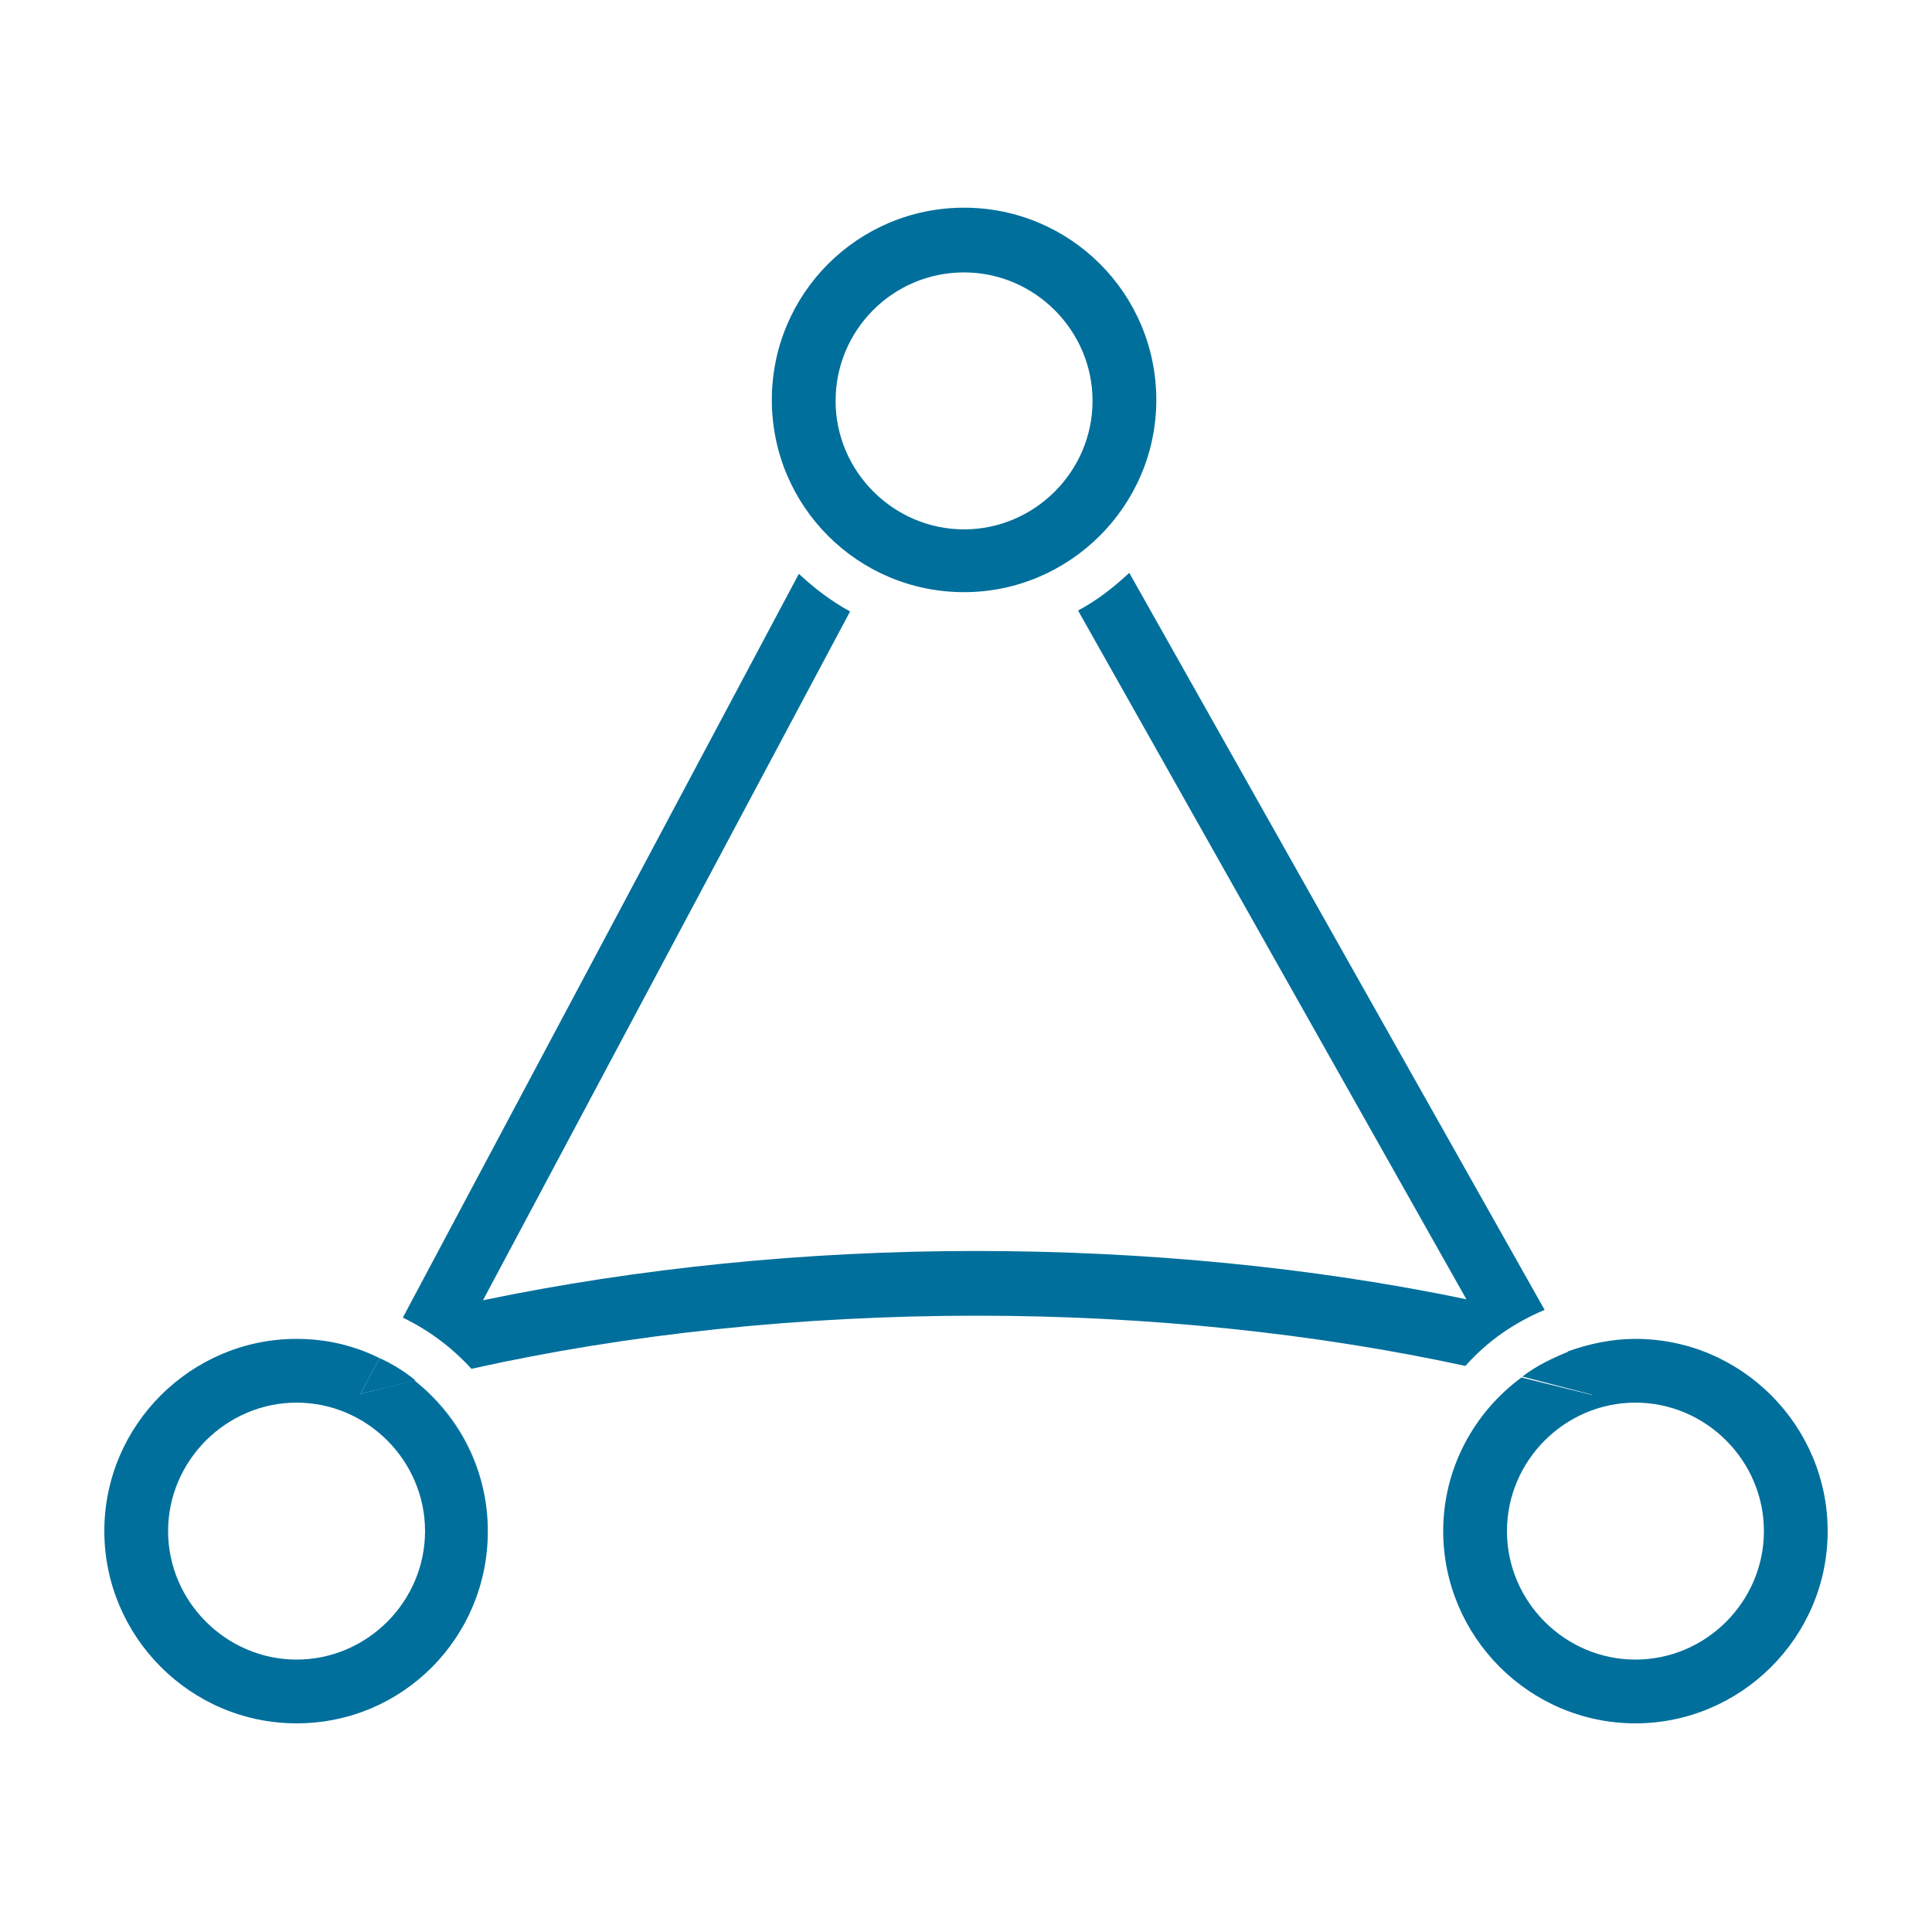 <?xml version="1.0" encoding="utf-8"?>
<!-- Generator: Adobe Illustrator 22.0.1, SVG Export Plug-In . SVG Version: 6.00 Build 0)  -->
<svg version="1.1" id="Слой_1" xmlns="http://www.w3.org/2000/svg" xmlns:xlink="http://www.w3.org/1999/xlink" x="0px" y="0px"
	 viewBox="0 0 200 200" style="enable-background:new 0 0 200 200;" xml:space="preserve">
<style type="text/css">
	.st0{fill:#006F9C;}
</style>
<g>
	<path class="st0" d="M17.4,158.5c0-7.3,6-13.3,13.3-13.3l0,0C23.3,145.2,17.4,151.2,17.4,158.5s6,13.3,13.3,13.3l0,0
		C23.3,171.8,17.4,165.8,17.4,158.5z"/>
	<path class="st0" d="M50.5,158.5c0,10.9-8.9,19.9-19.9,19.9l0,0C41.6,178.4,50.5,169.5,50.5,158.5c0-6.3-3-11.9-7.6-15.6h0
		C47.6,146.6,50.5,152.2,50.5,158.5z"/>
	<path class="st0" d="M30.7,138.7c3.1,0,6,0.7,8.6,2l0,0C36.7,139.4,33.8,138.7,30.7,138.7L30.7,138.7z"/>
	<path class="st0" d="M159.9,135.6l-43-76.3c-1.6,1.5-3.4,2.9-5.3,3.9l40.2,71.3c-15.8-3.3-33.3-5-50.8-5c-17.7,0-35.1,1.8-51,5.1
		l38-71.3c-2-1.1-3.7-2.4-5.3-3.9l-41,77c2.7,1.3,5.1,3.1,7.1,5.3c16.1-3.6,34.1-5.5,52.3-5.5c17.6,0,34.9,1.8,50.6,5.2
		C154,138.8,156.8,136.9,159.9,135.6z"/>
	<path class="st0" d="M43,142.9L43,142.9c-1.1-0.9-2.4-1.7-3.7-2.3l0,0C40.6,141.3,41.8,142,43,142.9z"/>
	<path class="st0" d="M157.5,142.6c-4.9,3.6-8.1,9.4-8.1,15.9c0,10.9,8.9,19.9,19.9,19.9c10.9,0,19.9-8.9,19.9-19.9
		c0-10.9-8.9-19.9-19.9-19.9c-2.4,0-4.8,0.5-7,1.3l2.5,4.5L157.5,142.6z M182.6,158.5c0,7.3-6,13.3-13.3,13.3s-13.3-6-13.3-13.3
		s6-13.3,13.3-13.3S182.6,151.2,182.6,158.5z"/>
	<path class="st0" d="M164.9,144.4l-2.5-4.5c-1.7,0.7-3.4,1.5-4.8,2.6L164.9,144.4z"/>
	<path class="st0" d="M99.8,61.3c10.9,0,19.9-8.9,19.9-19.9s-8.9-19.9-19.9-19.9s-19.9,8.9-19.9,19.9S88.8,61.3,99.8,61.3z
		 M99.8,28.2c7.3,0,13.3,6,13.3,13.3s-6,13.3-13.3,13.3s-13.3-6-13.3-13.3S92.4,28.2,99.8,28.2z"/>
	<path class="st0" d="M50.5,158.5c0-6.3-3-11.9-7.6-15.6l-5.6,1.4l2-3.7c-2.6-1.3-5.5-2-8.6-2c-10.9,0-19.9,8.9-19.9,19.9
		c0,10.9,8.9,19.9,19.9,19.9S50.5,169.5,50.5,158.5z M30.7,171.8L30.7,171.8L30.7,171.8c-7.3,0-13.3-6-13.3-13.3s6-13.3,13.3-13.3
		l0,0l0,0c7.3,0,13.3,6,13.3,13.3S38,171.8,30.7,171.8z"/>
	<path class="st0" d="M43,142.9c-1.1-0.9-2.4-1.7-3.7-2.3l-2,3.7L43,142.9z"/>
</g>
</svg>
